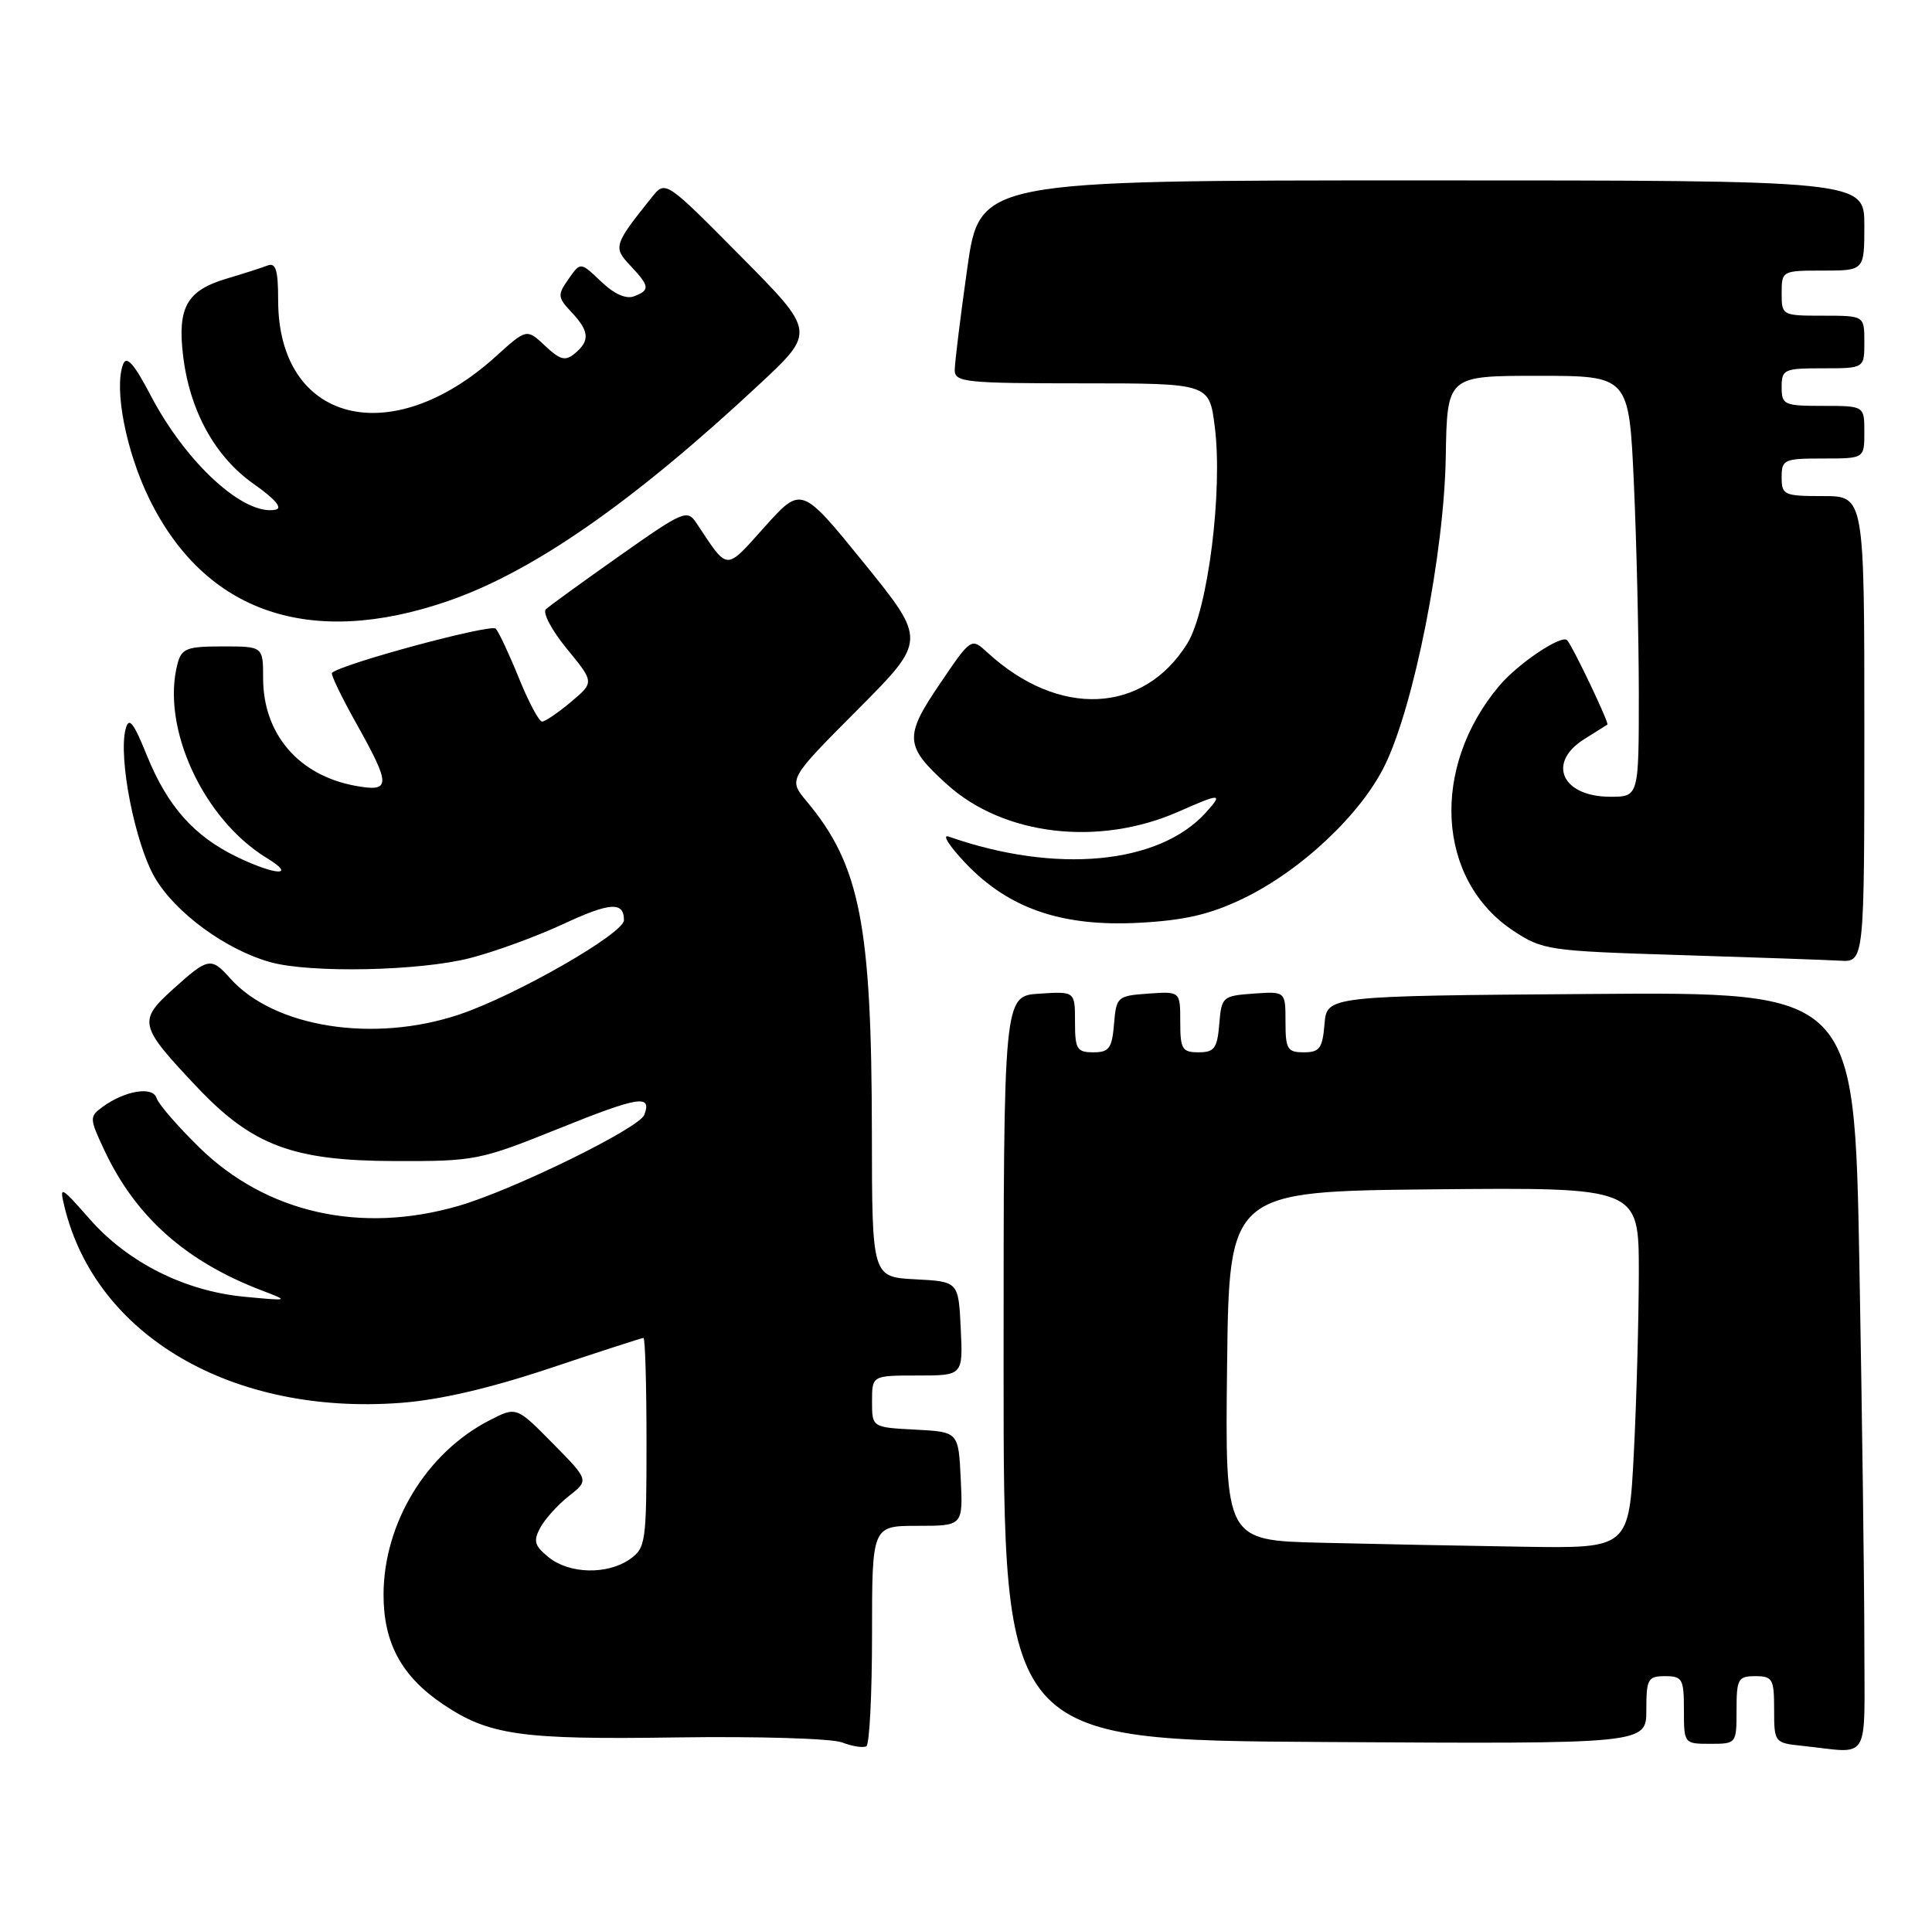 <?xml version="1.0" encoding="UTF-8" standalone="no"?>
<!DOCTYPE svg PUBLIC "-//W3C//DTD SVG 1.1//EN" "http://www.w3.org/Graphics/SVG/1.1/DTD/svg11.dtd" >
<svg xmlns="http://www.w3.org/2000/svg" xmlns:xlink="http://www.w3.org/1999/xlink" version="1.1" viewBox="0 0 257 256">
 <g >
 <path fill="currentColor"
d=" M 116.00 217.44 C 116.00 203.00 116.00 203.00 122.05 203.00 C 128.10 203.00 128.10 203.00 127.80 196.75 C 127.50 190.50 127.50 190.50 121.75 190.20 C 116.00 189.90 116.00 189.90 116.00 186.45 C 116.00 183.00 116.00 183.00 122.05 183.00 C 128.10 183.00 128.10 183.00 127.80 176.75 C 127.50 170.50 127.50 170.50 121.75 170.20 C 116.00 169.90 116.00 169.90 115.98 150.70 C 115.95 122.97 114.40 115.09 107.29 106.59 C 104.86 103.68 104.86 103.68 114.06 94.44 C 123.26 85.20 123.26 85.20 114.94 74.92 C 106.61 64.65 106.61 64.65 101.74 70.07 C 96.39 76.02 96.94 76.05 92.63 69.57 C 91.42 67.75 90.89 67.97 82.43 73.94 C 77.52 77.40 73.11 80.60 72.62 81.05 C 72.14 81.49 73.38 83.85 75.40 86.31 C 79.06 90.77 79.06 90.77 75.95 93.39 C 74.24 94.82 72.51 96.00 72.11 96.00 C 71.70 96.00 70.32 93.41 69.04 90.25 C 67.76 87.09 66.37 84.11 65.95 83.64 C 65.34 82.95 45.40 88.33 44.16 89.52 C 43.97 89.70 45.43 92.74 47.41 96.27 C 52.04 104.55 52.02 105.41 47.25 104.54 C 39.73 103.16 35.01 97.66 35.00 90.25 C 35.00 86.00 35.00 86.00 29.62 86.00 C 24.88 86.00 24.16 86.27 23.63 88.25 C 21.37 96.69 27.00 108.98 35.50 114.16 C 39.53 116.62 36.67 116.50 31.51 114.00 C 25.82 111.25 22.30 107.29 19.57 100.58 C 17.74 96.06 17.15 95.32 16.71 96.99 C 15.71 100.82 17.97 112.27 20.61 116.78 C 23.35 121.46 30.07 126.37 35.97 128.01 C 41.31 129.49 55.83 129.19 62.54 127.46 C 65.82 126.62 71.36 124.59 74.85 122.97 C 81.15 120.03 83.00 119.91 83.00 122.42 C 83.00 124.19 68.63 132.43 61.13 134.96 C 49.72 138.80 36.44 136.71 30.60 130.14 C 28.08 127.31 27.68 127.39 23.02 131.60 C 18.33 135.84 18.48 136.45 26.20 144.62 C 33.58 152.42 38.96 154.43 52.50 154.47 C 63.19 154.50 63.81 154.38 74.32 150.15 C 85.00 145.85 86.76 145.57 85.70 148.33 C 85.02 150.10 68.33 158.29 61.07 160.41 C 48.01 164.23 35.41 161.39 26.47 152.62 C 23.60 149.80 21.06 146.87 20.83 146.09 C 20.33 144.48 16.63 145.09 13.65 147.26 C 11.87 148.57 11.88 148.76 13.91 153.09 C 18.06 161.90 24.74 167.84 34.84 171.69 C 38.49 173.08 38.48 173.09 32.50 172.52 C 24.59 171.77 17.04 167.98 11.96 162.22 C 8.05 157.77 7.88 157.69 8.57 160.52 C 12.73 177.73 30.88 188.32 53.31 186.64 C 58.50 186.25 65.16 184.70 73.16 182.03 C 79.79 179.81 85.38 178.00 85.60 178.00 C 85.82 178.00 86.00 184.27 86.00 191.94 C 86.00 205.22 85.89 205.96 83.78 207.44 C 80.79 209.53 75.73 209.41 72.98 207.18 C 71.10 205.66 70.92 205.02 71.86 203.26 C 72.48 202.10 74.20 200.20 75.67 199.04 C 78.36 196.93 78.36 196.93 73.52 192.02 C 68.69 187.12 68.69 187.12 65.10 188.97 C 56.73 193.28 51.06 202.61 51.02 212.10 C 51.00 218.55 53.40 223.01 58.92 226.73 C 65.06 230.86 69.24 231.46 90.00 231.15 C 100.75 230.99 110.62 231.29 112.00 231.81 C 113.38 232.34 114.84 232.57 115.25 232.32 C 115.66 232.08 116.00 225.38 116.00 217.44 Z  M 248.00 218.66 C 248.00 210.78 247.70 188.05 247.34 168.15 C 246.68 131.97 246.68 131.97 211.59 132.24 C 176.50 132.50 176.50 132.50 176.19 136.25 C 175.92 139.47 175.54 140.00 173.44 140.00 C 171.25 140.00 171.00 139.58 171.00 135.94 C 171.00 131.89 171.00 131.89 166.75 132.19 C 162.62 132.49 162.49 132.61 162.19 136.25 C 161.92 139.47 161.54 140.00 159.44 140.00 C 157.25 140.00 157.00 139.58 157.00 135.94 C 157.00 131.89 157.00 131.89 152.75 132.19 C 148.62 132.49 148.49 132.61 148.19 136.25 C 147.92 139.47 147.54 140.00 145.44 140.00 C 143.25 140.00 143.00 139.58 143.00 135.95 C 143.00 131.89 143.00 131.89 138.25 132.20 C 133.50 132.50 133.50 132.50 133.50 182.00 C 133.50 231.50 133.50 231.50 176.25 231.76 C 219.00 232.02 219.00 232.02 219.00 227.51 C 219.00 223.37 219.20 223.00 221.50 223.00 C 223.80 223.00 224.00 223.37 224.00 227.50 C 224.00 231.98 224.02 232.00 227.50 232.00 C 230.98 232.00 231.00 231.98 231.00 227.50 C 231.00 223.37 231.20 223.00 233.50 223.00 C 235.79 223.00 236.00 223.37 236.00 227.44 C 236.00 231.83 236.04 231.88 239.75 232.27 C 248.96 233.24 248.00 234.83 248.00 218.66 Z  M 248.00 97.00 C 248.00 66.00 248.00 66.00 242.50 66.00 C 237.30 66.00 237.00 65.86 237.00 63.50 C 237.00 61.14 237.30 61.00 242.50 61.00 C 248.00 61.00 248.00 61.00 248.00 57.50 C 248.00 54.00 248.00 54.00 242.50 54.00 C 237.30 54.00 237.00 53.86 237.00 51.50 C 237.00 49.14 237.30 49.00 242.50 49.00 C 248.00 49.00 248.00 49.00 248.00 45.50 C 248.00 42.00 248.00 42.00 242.50 42.00 C 237.06 42.00 237.00 41.97 237.00 39.00 C 237.00 36.03 237.06 36.00 242.50 36.00 C 248.00 36.00 248.00 36.00 248.00 30.00 C 248.00 24.00 248.00 24.00 189.16 24.00 C 130.32 24.00 130.32 24.00 128.66 35.75 C 127.75 42.21 127.00 48.29 127.00 49.25 C 127.00 50.85 128.47 51.00 143.93 51.00 C 160.86 51.00 160.86 51.00 161.59 56.75 C 162.68 65.34 160.68 81.16 157.95 85.59 C 152.12 95.01 140.83 95.53 131.35 86.81 C 129.19 84.83 129.19 84.83 125.04 90.95 C 120.24 98.01 120.33 99.26 126.00 104.38 C 133.54 111.19 146.19 112.66 156.80 107.97 C 162.40 105.49 162.75 105.51 160.40 108.11 C 154.16 115.01 140.43 116.29 126.19 111.30 C 125.26 110.97 126.28 112.57 128.46 114.86 C 134.20 120.89 141.27 123.31 151.50 122.77 C 157.54 122.45 160.91 121.67 165.25 119.60 C 172.96 115.92 181.00 108.39 184.21 101.83 C 188.11 93.85 192.11 73.62 192.32 60.75 C 192.50 50.00 192.50 50.00 204.59 50.00 C 216.69 50.00 216.69 50.00 217.34 64.25 C 217.70 72.09 217.99 84.69 218.00 92.25 C 218.00 106.00 218.00 106.00 214.20 106.00 C 207.76 106.00 205.73 101.47 210.75 98.33 C 212.26 97.38 213.64 96.51 213.82 96.40 C 214.09 96.23 209.25 86.05 208.47 85.18 C 207.76 84.37 201.97 88.25 199.46 91.21 C 190.26 102.12 191.10 117.06 201.29 123.82 C 205.22 126.41 205.94 126.52 223.42 127.06 C 233.37 127.37 242.96 127.71 244.75 127.81 C 248.00 128.00 248.00 128.00 248.00 97.00 Z  M 59.55 79.98 C 70.89 76.08 84.20 66.82 101.00 51.14 C 108.50 44.15 108.50 44.15 98.51 34.07 C 88.52 23.98 88.52 23.98 86.71 26.24 C 81.63 32.59 81.54 32.88 83.86 35.35 C 86.44 38.09 86.49 38.60 84.34 39.42 C 83.28 39.83 81.68 39.11 79.95 37.45 C 77.22 34.84 77.22 34.84 75.63 37.12 C 74.14 39.24 74.17 39.55 76.01 41.52 C 78.40 44.05 78.50 45.34 76.47 47.02 C 75.20 48.08 74.52 47.90 72.50 46.00 C 70.06 43.71 70.06 43.71 65.92 47.45 C 51.95 60.07 37.00 56.19 37.00 39.94 C 37.00 35.94 36.69 34.91 35.60 35.32 C 34.84 35.62 32.33 36.42 30.05 37.10 C 24.86 38.66 23.59 40.92 24.35 47.27 C 25.21 54.61 28.59 60.76 33.74 64.38 C 36.60 66.39 37.64 67.61 36.66 67.81 C 32.47 68.66 24.78 61.64 20.07 52.66 C 17.85 48.41 16.84 47.26 16.38 48.45 C 15.13 51.70 16.77 60.09 19.89 66.43 C 27.32 81.52 41.25 86.28 59.55 79.98 Z  M 175.73 205.25 C 162.96 204.94 162.96 204.94 163.23 181.72 C 163.50 158.50 163.50 158.50 190.75 158.23 C 218.00 157.97 218.00 157.97 218.00 169.23 C 217.99 175.43 217.70 186.24 217.34 193.25 C 216.69 206.00 216.69 206.00 202.60 205.78 C 194.84 205.66 182.75 205.42 175.73 205.25 Z "/>
</g>
</svg>